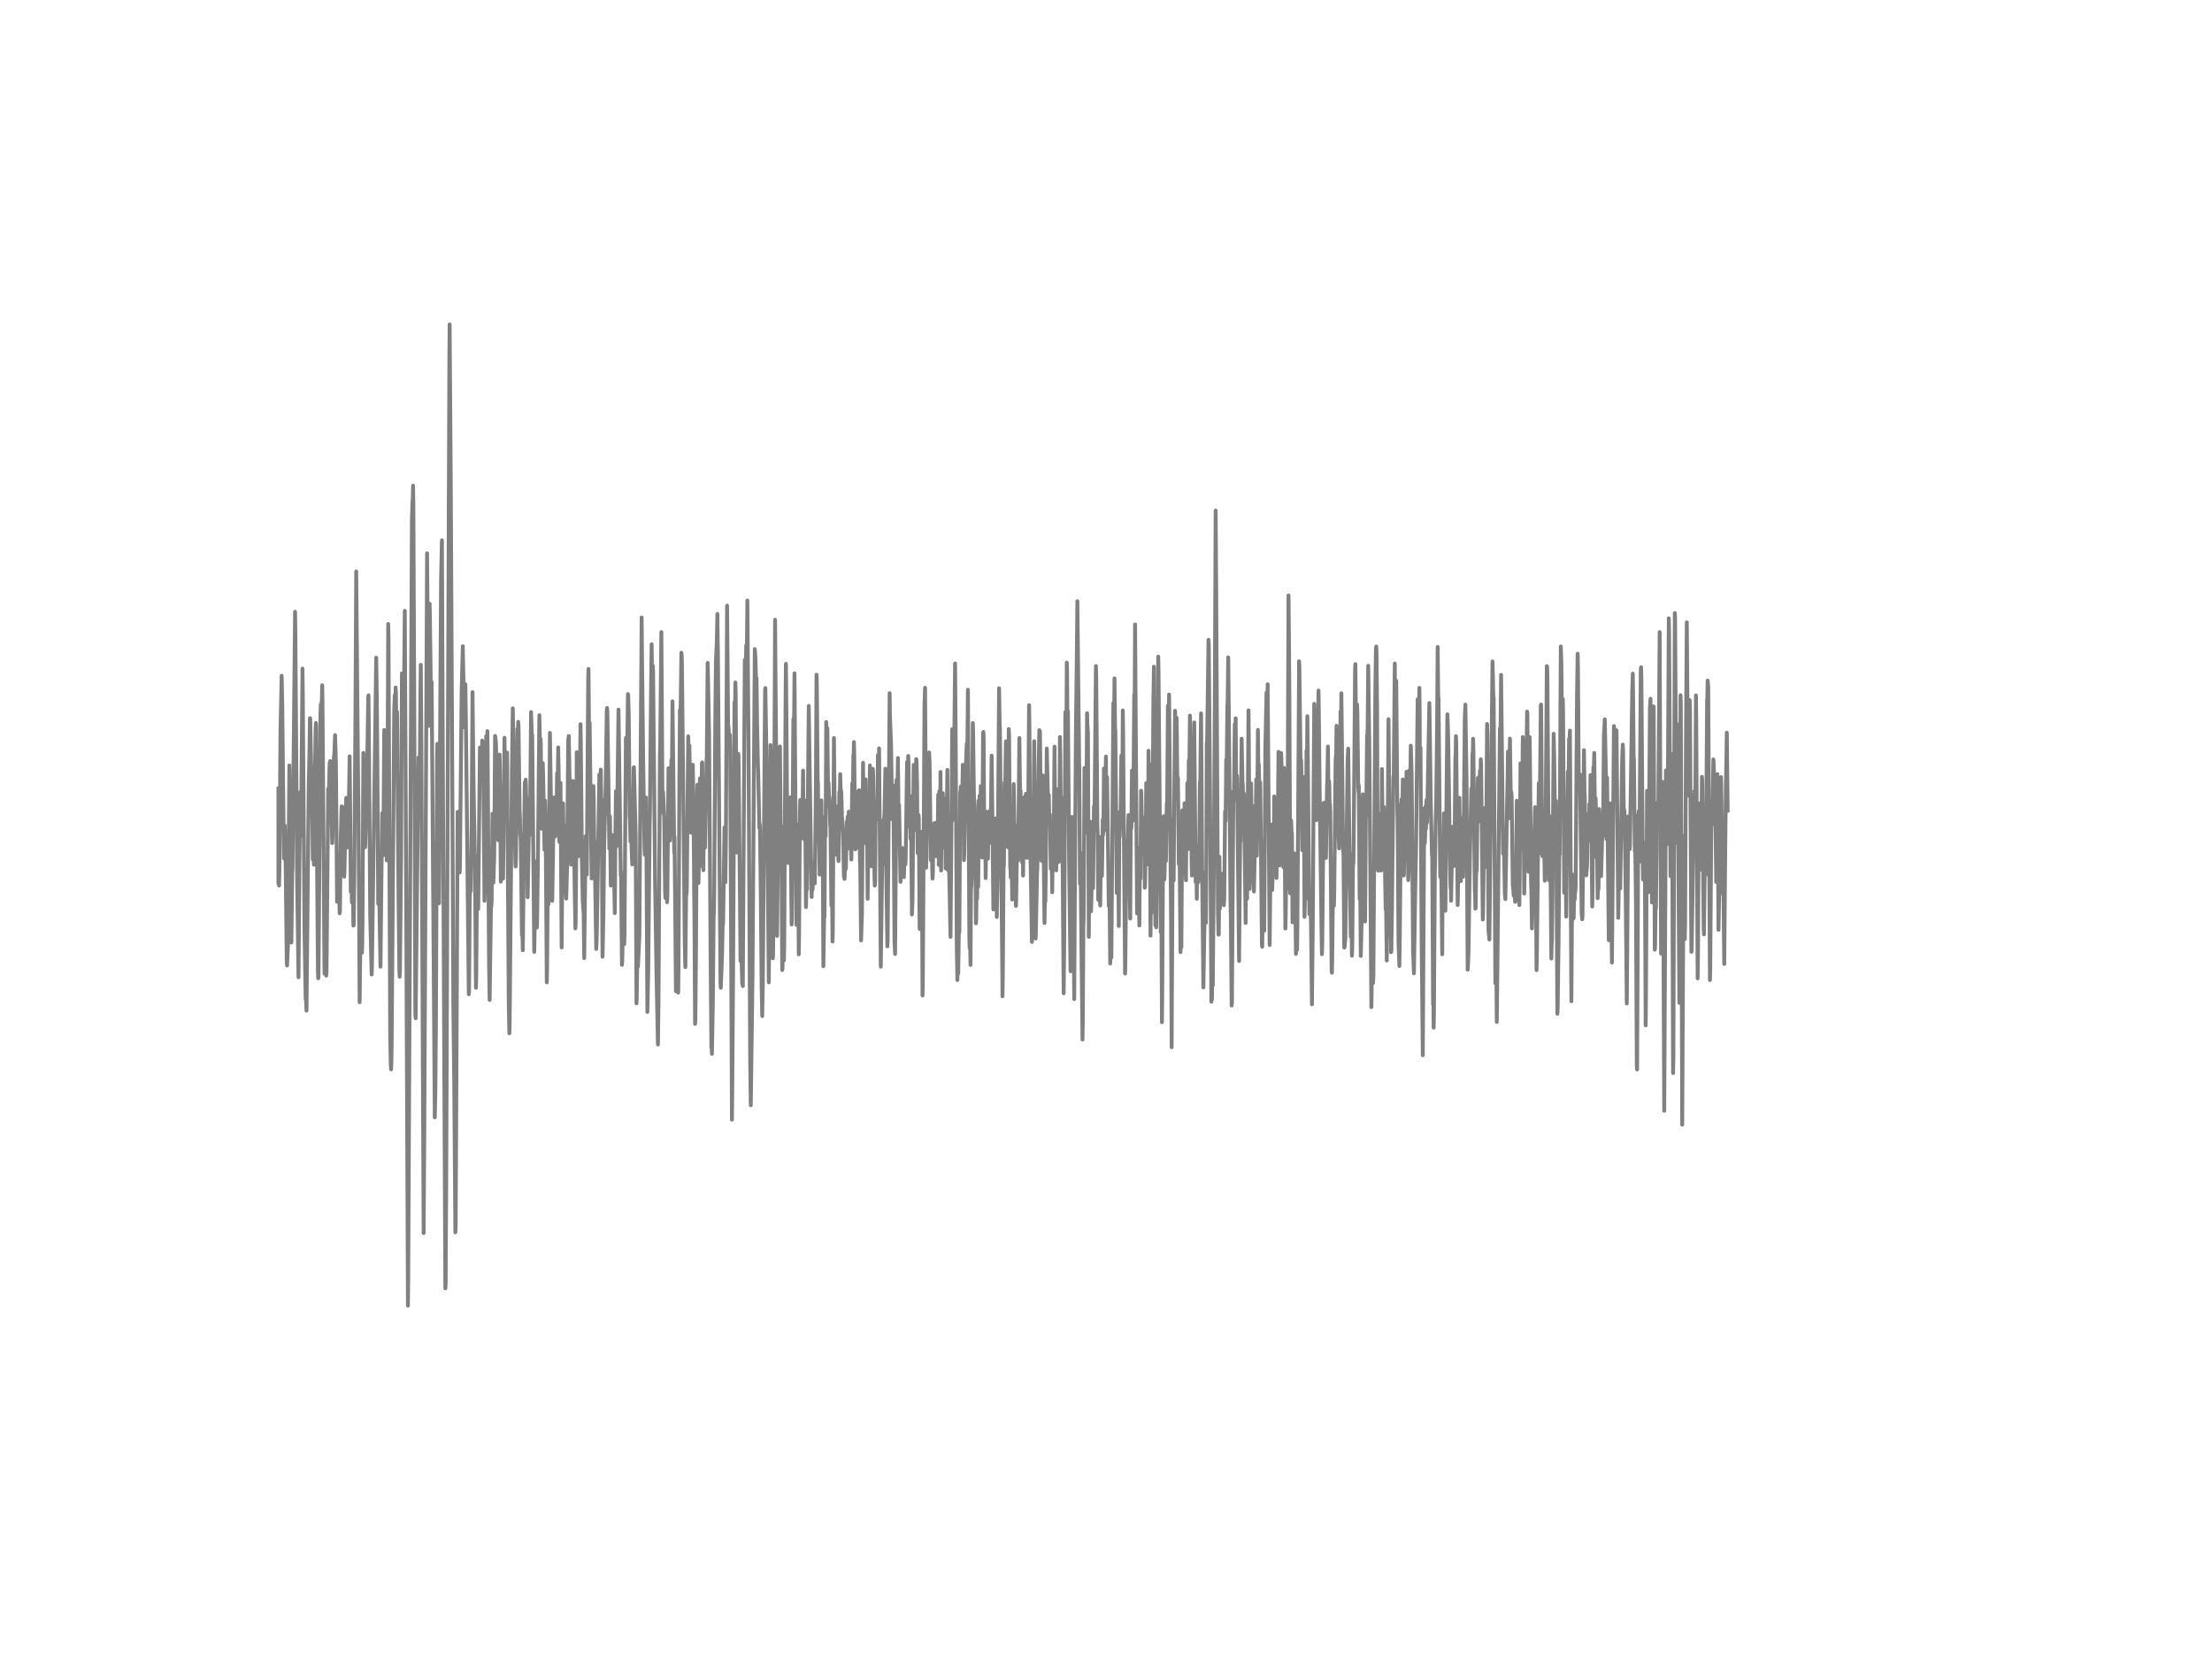 <?xml version="1.0" encoding="utf-8" standalone="no"?>
<!DOCTYPE svg PUBLIC "-//W3C//DTD SVG 1.1//EN"
  "http://www.w3.org/Graphics/SVG/1.1/DTD/svg11.dtd">
<!-- Created with matplotlib (http://matplotlib.org/) -->
<svg height="432pt" version="1.1" viewBox="0 0 576 432" width="576pt" xmlns="http://www.w3.org/2000/svg" xmlns:xlink="http://www.w3.org/1999/xlink">
 <defs>
  <style type="text/css">
*{stroke-linecap:butt;stroke-linejoin:round;}
  </style>
 </defs>
 <g id="figure_1">
  <g id="patch_1">
   <path d="
M0 432
L576 432
L576 0
L0 0
z
" style="fill:#ffffff;"/>
  </g>
  <g id="axes_1">
   <g id="line2d_1">
    <path clip-path="url(#p7ff5b81e1d)" d="
M72 229.819
L72.074 217.101
L72.223 205.316
L72.521 227.25
L72.67 230.591
L72.744 227.112
L73.042 190.041
L73.339 175.952
L73.488 182.368
L73.637 196.423
L73.934 223.541
L74.158 214.993
L74.381 224.877
L74.678 250.832
L74.753 251.419
L74.976 246.247
L75.348 199.326
L75.869 245.429
L75.943 239.922
L76.092 226.893
L76.166 226.34
L76.836 159.294
L76.91 163.948
L77.357 227.861
L77.729 254.484
L77.952 226.72
L78.175 206.261
L78.324 217.654
L78.398 215.557
L78.77 174.109
L78.845 180.733
L79.291 242.33
L79.589 260.059
L79.663 259.76
L79.812 263.181
L80.407 203.611
L80.556 197.321
L80.705 186.999
L80.779 187.057
L81.077 201.492
L81.151 211.422
L81.226 209.521
L81.3 208.104
L81.449 223.783
L81.523 223.092
L81.598 219.866
L81.746 225.177
L81.97 205.166
L82.193 189.833
L82.267 188.255
L82.342 189.119
L82.565 224.797
L82.788 252.825
L82.862 254.749
L82.937 254.414
L83.086 235.245
L83.458 185.836
L83.532 183.394
L83.681 187.115
L83.904 178.429
L83.978 183.06
L84.499 253.539
L84.797 249.277
L84.871 250.117
L84.946 254.057
L85.02 253.193
L85.466 205.397
L85.541 205.512
L85.615 207.09
L85.764 201.515
L85.838 198.635
L85.913 200.651
L85.987 198.174
L86.062 198.531
L86.508 219.543
L86.582 217.942
L86.954 196.964
L87.029 197.172
L87.252 191.423
L87.475 198.865
L87.773 234.807
L87.847 233.137
L87.996 222.631
L88.07 226.34
L88.145 224.82
L88.219 224.866
L88.368 234.231
L88.442 237.826
L88.517 237.238
L88.74 217.942
L88.963 209.97
L89.112 217.17
L89.335 210.189
L89.41 210.869
L89.484 213.979
L89.633 228.287
L89.707 226.444
L89.93 214.866
L90.005 214.878
L90.154 207.77
L90.228 208.277
L90.451 220.684
L90.6 218.288
L90.674 218.633
L90.823 210.834
L91.046 196.941
L91.195 212.908
L91.344 232.169
L91.418 232.066
L91.493 229.232
L91.642 234.992
L91.716 233.068
L91.79 226.87
L91.865 227.377
L92.014 241.028
L92.088 241.005
L92.237 229.577
L92.534 189.718
L92.758 148.799
L92.906 165.353
L93.204 198.761
L93.353 212.205
L93.65 260.981
L93.799 248.873
L94.022 232.895
L94.097 234.151
L94.246 248.09
L94.32 245.936
L94.394 240.118
L94.618 196.066
L94.99 219.739
L95.064 220.615
L95.138 219.094
L95.51 204.994
L95.659 196.573
L95.882 181.758
L95.957 181.055
L96.106 197.598
L96.403 238.448
L96.775 253.758
L96.85 251.892
L97.966 171.263
L98.114 181.136
L98.263 198.059
L98.486 235.383
L98.635 224.37
L98.858 239.346
L99.082 251.719
L99.305 230.096
L99.528 211.721
L99.677 218.023
L99.751 222.746
L99.826 219.808
L100.049 190.087
L100.272 205.305
L100.495 211.756
L100.718 224.048
L100.793 222.377
L100.867 216.11
L101.09 162.473
L101.165 166.045
L101.388 218.645
L101.611 270.37
L101.76 277.351
L101.834 278.457
L101.909 276.752
L101.983 272.432
L102.653 184.799
L102.802 180.986
L102.876 184.154
L102.95 183.613
L103.025 179.028
L103.099 180.502
L103.248 193.393
L103.397 185.387
L103.769 232.561
L103.992 252.318
L104.066 254.345
L104.141 253.205
L104.438 223.322
L104.662 175.364
L104.736 177.518
L104.959 194.683
L105.257 175.307
L105.406 159.052
L105.778 234.992
L106.224 339.985
L106.298 332.727
L107.266 135.182
L107.414 130.655
L107.489 129.768
L107.563 126.462
L107.638 131.07
L107.861 180.721
L108.158 264.46
L108.233 265.163
L108.977 197.264
L109.051 201.63
L109.2 209.21
L109.274 205.57
L109.498 178.452
L109.572 173.118
L109.721 194.05
L110.316 321.092
L110.465 298.363
L111.209 144.087
L111.581 189.027
L111.655 188.497
L111.878 157.209
L111.953 161.137
L112.25 184.246
L112.399 177.599
L112.622 208.438
L113.218 290.956
L113.366 284.228
L113.515 266.153
L113.813 196.999
L113.887 193.693
L114.334 235.234
L114.482 210.535
L114.854 150.504
L115.078 140.689
L115.301 196.077
L115.97 335.492
L116.045 334.167
L116.194 307.856
L117.012 93.261
L117.086 84.471
L117.384 126.22
L117.83 214.717
L118.054 262.478
L118.277 281.509
L118.574 320.885
L118.649 319.33
L118.798 291.117
L119.17 211.41
L119.393 221.283
L119.616 226.064
L119.69 227.204
L119.765 225.753
L119.914 209.936
L120.211 180.03
L120.434 171.286
L120.509 168.279
L120.806 183.325
L120.955 189.419
L121.03 189.096
L121.178 178.164
L121.327 188.267
L122.071 258.907
L122.146 257.963
L122.294 236.247
L122.443 228.114
L122.592 232.066
L122.815 214.797
L123.038 180.226
L123.336 206.088
L123.708 226.686
L123.931 257.214
L124.006 254.564
L124.229 227.25
L124.303 223.069
L124.378 226.029
L124.526 236.708
L124.973 194.649
L125.047 195.259
L125.196 200.489
L125.27 200.19
L125.494 196.1
L125.568 192.84
L125.642 193.934
L125.717 193.693
L125.791 194.061
L126.163 234.577
L126.238 231.835
L126.461 201.238
L126.535 200.052
L126.61 191.7
L126.684 193.289
L126.758 206.941
L126.833 204.13
L126.907 190.375
L126.982 196.331
L127.354 251.892
L127.502 260.382
L127.874 234.462
L127.949 235.948
L128.023 234.577
L128.246 211.883
L128.47 229.865
L128.693 222.838
L128.916 191.642
L128.99 192.08
L129.139 193.474
L129.362 202.102
L129.437 201.837
L129.511 199.222
L129.66 213.092
L129.734 218.806
L129.809 217.262
L130.032 202.252
L130.106 196.503
L130.255 206.699
L130.404 229.577
L130.478 227.469
L130.702 210.765
L130.776 207.609
L130.999 228.794
L131.371 192.103
L131.594 209.026
L131.743 207.079
L131.892 210.224
L132.041 195.962
L132.19 218.864
L132.487 261.868
L132.636 269.068
L132.71 266.706
L133.306 200.754
L133.529 184.442
L133.975 210.12
L134.198 224.647
L134.273 225.637
L134.347 223.956
L134.719 189.833
L134.794 189.96
L134.868 190.582
L134.942 187.967
L135.017 188.866
L135.314 211.525
L135.389 212.459
L135.463 217.401
L135.538 217.032
L135.612 219.774
L135.91 243.54
L135.984 240.291
L136.133 247.445
L136.282 234.485
L136.654 203.738
L136.802 206.756
L136.877 203.024
L136.951 204.337
L137.026 208.657
L137.1 207.678
L137.174 208.864
L137.398 233.632
L137.844 209.855
L137.993 217.297
L138.29 185.421
L138.439 189.949
L138.514 192.195
L138.588 191.458
L139.109 247.871
L139.183 244.438
L139.406 224.336
L139.555 234.093
L139.63 232.722
L139.778 241.558
L139.853 240.441
L140.076 223.794
L140.448 186.228
L140.597 193.531
L140.671 192.437
L140.746 192.368
L140.82 193.796
L141.043 215.788
L141.118 212.677
L141.341 198.715
L141.49 204.878
L141.787 221.306
L141.936 208.461
L142.085 214.889
L142.382 255.808
L142.457 252.133
L142.68 224.555
L142.829 235.464
L142.978 218.126
L143.201 190.847
L143.498 210.489
L143.722 232.538
L143.796 234.577
L144.242 207.666
L144.614 217.804
L144.689 216.617
L144.838 215.166
L144.986 207.252
L145.061 201.319
L145.21 206.226
L145.358 194.626
L145.507 203.254
L145.656 219.244
L145.73 218.322
L145.954 203.842
L146.102 225.292
L146.251 246.731
L146.4 228.759
L146.623 209.198
L146.772 220.453
L146.846 228.725
L146.921 226.513
L147.07 215.062
L147.293 231.052
L147.442 234.001
L147.665 226.34
L147.962 192.794
L148.111 191.653
L148.706 225.154
L148.781 222.17
L148.93 211.721
L149.004 212.977
L149.153 203.369
L149.227 206.077
L149.822 241.754
L149.897 240.487
L150.046 222.631
L150.194 195.858
L150.566 222.665
L150.641 222.953
L151.013 202.333
L151.162 188.566
L151.236 192.759
L151.534 224.543
L151.757 234.761
L151.98 237.86
L152.129 249.495
L152.352 230.441
L152.501 217.746
L152.65 222.158
L152.798 227.734
L153.17 176.493
L153.245 174.189
L153.394 191.469
L153.468 191.101
L153.542 188.209
L154.063 228.748
L154.138 224.532
L154.286 209.602
L154.361 209.302
L154.51 204.683
L154.584 207.125
L154.733 219.613
L154.807 218.818
L155.254 247.111
L155.328 245.751
L155.402 242.733
L155.626 229.773
L156.072 201.687
L156.146 202.333
L156.295 207.079
L156.444 200.409
L156.593 211.318
L156.667 208.046
L156.89 249.138
L156.965 246.27
L157.114 238.597
L157.337 219.486
L157.709 205.109
L158.006 184.949
L158.081 184.35
L158.155 185.317
L158.304 194.706
L158.676 220.926
L158.825 212.551
L159.048 230.603
L159.122 230.269
L159.346 223.645
L159.42 217.447
L159.494 217.55
L159.643 224.416
L159.792 221.824
L160.09 237.78
L160.238 218.691
L160.387 206.019
L160.61 220.304
L161.057 184.776
L161.28 201.065
L161.652 228.011
L161.726 227.02
L161.95 251.235
L162.024 250.463
L162.322 236.72
L162.396 240.199
L162.545 245.844
L162.619 243.943
L162.768 220.799
L162.991 192.137
L163.066 192.391
L163.289 195.271
L163.438 186.631
L163.512 180.733
L163.586 181.124
L163.735 186.55
L163.958 212.459
L164.033 213.565
L164.182 219.129
L164.33 217.55
L164.628 225.096
L164.702 224.578
L165 199.89
L165.074 199.787
L165.521 217.412
L165.744 261.292
L165.818 258.896
L165.967 247.802
L166.116 251.776
L166.488 243.758
L167.083 160.791
L167.158 168.809
L167.455 195.87
L167.827 220.453
L167.902 222.573
L167.976 222.02
L168.199 207.666
L168.348 222.999
L168.571 263.515
L168.794 253.09
L169.166 215.097
L169.241 211.514
L169.538 179.293
L169.687 167.773
L169.836 180.398
L169.91 178.532
L169.985 173.371
L170.059 174.512
L170.58 229.566
L170.952 253.723
L171.324 272.005
L171.473 260.785
L171.845 196.296
L171.919 194.269
L172.217 164.593
L172.366 186.158
L172.514 211.583
L172.589 211.295
L172.663 206.146
L172.738 207.897
L172.961 212.942
L173.184 231.766
L173.258 233.817
L173.407 222.896
L173.482 223.967
L173.705 234.946
L173.779 233.218
L174.077 200.052
L174.151 200.72
L174.449 218.898
L174.523 217.435
L174.821 197.897
L174.895 204.037
L174.97 201.71
L175.118 182.622
L175.565 222.043
L175.639 217.954
L175.788 232.953
L176.011 258.124
L176.234 247.952
L176.383 251.88
L176.458 250.141
L176.606 258.469
L176.681 251.765
L176.904 204.878
L177.053 184.822
L177.127 186.009
L177.202 185.675
L177.276 182.069
L177.425 169.961
L177.499 170.457
L177.574 172.645
L178.318 246.085
L178.466 251.834
L178.69 230.706
L178.764 232.895
L178.838 231.628
L179.21 191.734
L179.285 194.395
L179.359 197.725
L179.508 194.119
L179.954 216.848
L180.103 206.906
L180.178 208.818
L180.252 207.367
L180.401 199.141
L180.55 208.196
L180.847 241.328
L180.996 266.614
L181.07 265.623
L181.219 250.037
L181.442 213.277
L181.591 204.337
L181.666 206.065
L181.889 229.923
L182.038 220.926
L182.261 202.713
L182.41 225.476
L182.484 223.022
L182.782 198.692
L182.856 198.519
L183.154 226.605
L183.302 210.754
L183.377 213.242
L183.6 220.707
L183.972 198.877
L184.046 197.045
L184.27 172.622
L184.344 175.422
L184.642 191.077
L185.014 245.613
L185.237 272.766
L185.311 271.833
L185.386 274.402
L185.609 261.914
L185.832 238.402
L185.906 237.998
L185.981 232.031
L186.278 185.41
L186.427 172
L186.65 167.427
L186.799 159.87
L186.948 171.194
L187.618 256.177
L187.692 257.225
L187.99 249.703
L188.213 239.68
L188.287 240.579
L188.51 225.879
L188.659 215.454
L188.882 229.727
L189.031 217.873
L189.329 157.704
L189.626 191.953
L189.701 189.303
L189.924 193.623
L189.998 193.646
L190.073 191.342
L190.147 195.282
L190.594 291.555
L190.668 285.219
L190.891 254.253
L191.263 182.829
L191.338 183.785
L191.412 183.67
L191.486 177.714
L191.561 180.076
L191.858 221.986
L191.933 215.857
L192.082 197.16
L192.156 197.955
L192.23 196.285
L192.305 196.849
L192.454 211.122
L192.677 232.941
L192.826 250.256
L192.9 249.703
L192.974 247.284
L193.049 248.044
L193.272 256.189
L193.346 255.785
L193.421 256.776
L193.942 171.828
L194.016 174.42
L194.09 174.385
L194.165 177.092
L194.314 168.049
L194.388 169.8
L194.462 170.825
L194.611 156.368
L194.909 193.347
L195.355 276.475
L195.504 287.811
L195.95 254.196
L196.546 169.017
L196.694 170.987
L196.769 173.152
L196.918 179.062
L196.992 176.516
L197.141 188.244
L197.364 199.257
L197.438 201.319
L197.736 215.604
L197.81 214.521
L197.885 215.327
L198.108 232.63
L198.331 257.122
L198.48 264.575
L198.629 256.661
L199.224 179.869
L199.298 179.166
L199.67 202.701
L200.042 239.335
L200.191 255.808
L200.489 217.781
L200.638 194.004
L200.935 209.521
L201.233 249.541
L201.307 248.608
L201.605 209.924
L201.828 161.379
L202.126 198.715
L202.349 243.712
L202.572 221.744
L202.646 220.707
L202.795 213.668
L203.018 195.248
L203.093 194.361
L203.316 217.689
L203.39 215.039
L203.465 216.698
L203.688 252.606
L203.762 252.249
L203.911 241.051
L203.986 241.604
L204.134 250.106
L204.209 246.339
L204.581 179.442
L204.655 172.853
L204.804 189.396
L205.027 223.184
L205.176 224.727
L205.25 223.933
L205.474 217.942
L205.622 223.149
L205.771 207.632
L206.143 240.729
L206.218 239.208
L206.59 187.218
L206.664 191.446
L206.738 193.128
L206.887 175.318
L207.11 207.493
L207.408 240.855
L207.557 233.022
L207.706 214.693
L207.78 216.836
L208.003 248.516
L208.078 243.275
L208.301 210.708
L208.375 208.3
L208.598 213.599
L208.673 212.701
L208.896 218.288
L209.119 200.674
L209.268 218.299
L209.342 214.521
L209.417 208.323
L209.491 210.051
L209.64 218.91
L209.714 214.889
L209.863 236.213
L209.938 233.851
L210.012 227.665
L210.086 230.165
L210.161 231.651
L210.533 190.582
L210.607 183.82
L210.83 200.144
L211.351 233.575
L211.5 226.916
L211.574 231.72
L211.649 230.787
L211.798 224.82
L211.946 229.093
L212.021 227.861
L212.095 226.789
L212.17 230.038
L212.318 218.08
L212.467 204.118
L212.616 175.687
L212.69 177.622
L212.914 202.759
L212.988 203.911
L213.137 217.988
L213.211 214.164
L213.286 216.468
L213.434 227.746
L213.583 216.836
L213.732 222.688
L213.881 208.415
L214.104 227.112
L214.178 224.52
L214.253 222.412
L214.402 251.604
L214.476 247.364
L214.625 237.042
L214.699 238.759
L214.848 212.585
L214.922 213.484
L214.997 217.746
L215.146 188.025
L215.22 190.317
L215.294 199.095
L215.369 196.457
L215.443 189.614
L215.666 209.878
L215.741 203.865
L215.89 208.173
L215.964 207.447
L216.038 208.645
L216.187 214.924
L216.262 215.419
L216.485 235.706
L216.634 227.999
L216.782 245.164
L216.857 242.687
L217.154 192.172
L217.452 221.329
L217.526 218.864
L217.601 217.044
L217.675 222.516
L217.824 210.016
L217.898 210.477
L217.973 210.385
L218.047 211.341
L218.27 222.539
L218.345 224.221
L218.568 206.249
L218.642 209.959
L218.791 201.595
L218.94 206.871
L219.014 205.835
L219.089 206.537
L219.238 212.666
L219.312 213.069
L219.535 217.7
L219.758 228.08
L219.907 228.863
L219.982 227.941
L220.056 222.85
L220.13 224.174
L220.205 226.34
L220.279 225.983
L220.428 218.057
L220.502 213.945
L220.651 217.527
L220.726 212.677
L220.8 214.498
L220.874 220.868
L221.023 211.353
L221.098 212.919
L221.246 218.944
L221.321 219.163
L221.395 221.064
L221.47 218.91
L221.544 219.451
L221.693 223.817
L221.916 204.014
L221.99 208.473
L222.065 209.072
L222.214 196.642
L222.288 198.807
L222.362 193.232
L222.437 196.469
L222.66 217.781
L222.734 221.179
L222.809 219.463
L222.883 209.901
L222.958 212.205
L223.106 220.73
L223.181 212.804
L223.255 213.645
L223.33 220.258
L223.478 206.053
L223.627 219.232
L223.702 205.754
L223.776 207.205
L223.925 224.221
L223.999 224.773
L224.222 244.876
L224.446 238.091
L224.743 198.635
L224.892 217.746
L224.966 212.297
L225.115 219.371
L225.413 202.955
L225.562 219.716
L225.636 218.38
L225.71 210.857
L225.785 215.523
L225.934 234.047
L226.157 214.567
L226.306 219.336
L226.529 199.326
L226.752 211.261
L226.901 225.58
L227.198 205.12
L227.273 200.201
L227.347 201.123
L227.496 211.422
L227.719 228.69
L227.794 230.603
L227.868 229.704
L228.017 210.696
L228.091 212.113
L228.166 213.518
L228.389 208.611
L228.463 209.682
L228.612 196.63
L228.686 198.934
L228.761 208.588
L228.835 204.176
L228.91 194.868
L229.356 251.719
L229.877 213.668
L230.026 224.969
L230.1 220.361
L230.249 212.597
L230.323 211.802
L230.546 200.167
L230.77 225.637
L231.067 246.408
L231.142 244.91
L231.662 180.491
L231.737 186.539
L232.034 193.888
L232.332 213.369
L232.63 204.59
L232.927 245.164
L233.076 248.424
L233.448 203.531
L233.522 202.92
L233.671 207.229
L233.82 197.39
L233.969 211.664
L234.043 210.512
L234.118 209.625
L234.49 229.623
L234.713 221.64
L234.787 222.078
L234.936 227.389
L235.085 220.834
L235.159 225.257
L235.234 224.094
L235.382 228.414
L235.531 222.493
L235.606 222.919
L235.68 223.31
L235.754 225.096
L235.829 223.852
L236.201 198.439
L236.275 198.6
L236.35 202.505
L236.498 196.837
L236.573 199.015
L236.722 215.246
L236.796 215.016
L236.87 207.182
L236.945 207.482
L237.094 218.426
L237.242 213.334
L237.466 238.137
L237.54 236.293
L237.614 234.565
L237.912 199.176
L237.986 203.093
L238.135 216.18
L238.284 213.23
L238.358 214.981
L238.582 197.667
L238.656 197.943
L238.805 204.602
L238.954 222.147
L239.028 221.548
L239.177 212.228
L239.251 213.104
L239.474 241.915
L239.698 228.448
L239.846 218.334
L239.995 216.606
L240.144 242.514
L240.218 259.241
L240.293 256.465
L240.739 183.578
L240.888 179.085
L241.186 225.937
L241.26 219.67
L241.409 210.224
L241.483 214.359
L241.558 213.991
L241.632 214.509
L241.93 195.939
L242.004 197.125
L242.078 198.992
L242.376 223.956
L242.45 223.391
L242.599 222.389
L242.674 222.757
L242.822 228.805
L242.897 227.941
L243.12 215.097
L243.194 215.212
L243.269 214.371
L243.418 220.788
L243.566 214.267
L243.79 222.942
L243.864 222.55
L244.087 216.03
L244.162 219.129
L244.31 206.894
L244.459 225.211
L244.608 205.996
L244.757 223.264
L244.906 201.008
L245.054 226.686
L245.129 219.843
L245.203 207.263
L245.278 212.401
L245.352 220.315
L245.501 206.514
L245.65 220.189
L245.798 208.461
L245.947 220.811
L246.096 207.862
L246.245 226.133
L246.319 222.919
L246.394 213.76
L246.468 215.903
L246.542 213.622
L246.691 200.455
L246.84 226.571
L246.914 223.909
L246.989 218.092
L247.51 243.954
L247.956 189.879
L248.105 198.853
L248.179 213.484
L248.254 206.307
L248.477 194.038
L248.7 172.761
L248.849 190.467
L249.146 246.051
L249.295 255.198
L249.444 251.2
L249.518 253.527
L249.742 238.286
L249.816 242.756
L249.965 217.32
L250.039 206.215
L250.114 206.733
L250.188 204.809
L250.337 213.334
L250.411 215.984
L250.709 199.153
L250.783 200.939
L250.858 200.293
L251.006 223.979
L251.081 222.688
L251.527 199.257
L251.75 193.612
L251.825 194.13
L251.899 194.522
L252.048 179.604
L252.42 244.196
L252.494 246.834
L252.569 242.802
L252.718 251.269
L252.866 228.379
L252.941 230.983
L253.015 228.552
L253.313 188.267
L253.387 189.983
L253.61 207.505
L253.759 209.095
L253.834 210.454
L254.057 230.706
L254.131 240.429
L254.206 239.231
L254.28 231.939
L254.354 232.043
L254.429 234.059
L254.578 223.322
L254.726 230.914
L254.875 208.427
L254.95 210.258
L255.024 212.539
L255.098 207.205
L255.247 219.313
L255.396 204.683
L255.47 212.148
L255.545 211.595
L255.619 210.258
L255.768 223.31
L255.991 190.778
L256.066 190.582
L256.14 192.782
L256.289 217.009
L256.363 216.721
L256.438 215.293
L256.586 219.025
L256.661 228.656
L256.884 211.364
L257.033 221.778
L257.182 217.113
L257.256 223.61
L257.405 213.76
L257.479 217.712
L257.554 219.566
L257.777 211.134
L257.851 213.806
L257.926 212.366
L258 214.187
L258.223 196.757
L258.446 215.246
L258.67 236.823
L258.893 229.278
L259.042 213.253
L259.116 213.15
L259.265 231.593
L259.414 224.75
L259.562 238.782
L259.786 226.87
L260.158 179.212
L260.306 187.956
L260.381 189.707
L260.976 250.279
L261.05 259.437
L261.125 254.645
L261.348 222.654
L261.422 225.407
L261.571 203.807
L261.646 205.408
L261.72 206.987
L261.943 193.036
L262.092 193.981
L262.464 220.649
L262.687 189.856
L262.762 191.504
L262.91 209.947
L263.059 226.018
L263.134 226.294
L263.208 228.506
L263.357 218.414
L263.58 234.243
L263.803 226.49
L263.952 204.164
L264.547 235.89
L264.622 233.851
L264.845 218.53
L264.994 215.005
L265.068 224.059
L265.142 223.034
L265.44 192.172
L265.663 208.83
L265.738 205.846
L265.812 209.21
L265.961 221.836
L266.035 222.331
L266.11 224.497
L266.184 221.974
L266.258 215.477
L266.407 228.011
L266.63 207.689
L266.779 209.821
L266.854 207.47
L266.928 207.954
L267.002 213.726
L267.077 211.86
L267.151 206.687
L267.3 218.242
L267.374 223.38
L267.449 221.893
L267.523 216.237
L267.672 220.477
L267.97 183.624
L268.044 188.209
L268.267 223.714
L268.342 222.919
L268.714 245.279
L268.862 224.912
L268.937 226.651
L269.086 217.527
L269.309 193.024
L269.681 244.392
L269.755 241.696
L270.053 227.077
L270.127 225.879
L270.35 206.745
L270.499 197.851
L270.648 190.133
L270.722 192.702
L270.797 190.444
L271.169 224.128
L271.318 205.132
L271.392 209.671
L271.466 212.447
L271.541 201.906
L271.987 240.349
L272.136 230.683
L272.21 234.819
L272.359 223.092
L272.582 194.914
L272.954 210.903
L273.103 206.987
L273.252 214.233
L273.401 212.101
L273.624 226.26
L273.773 217.712
L273.996 232.342
L274.145 217.977
L274.294 224.958
L274.368 222.631
L274.591 194.43
L274.814 221.306
L275.038 226.651
L275.112 224.048
L275.335 205.547
L275.41 206.56
L275.707 224.439
L275.93 207.102
L276.005 191.907
L276.079 195.997
L276.377 223.806
L276.526 207.712
L276.6 213.242
L276.823 239.139
L276.972 258.654
L277.121 245.141
L277.418 185.421
L277.567 205.789
L277.642 203.208
L277.79 172.542
L277.865 174.926
L277.939 187.057
L278.014 185.847
L278.088 185.133
L278.386 223.103
L278.758 252.928
L279.13 212.712
L279.204 216.986
L279.353 247.168
L279.427 244.081
L279.502 237.411
L279.576 240.867
L279.725 260.163
L279.874 234.888
L280.171 189.833
L280.394 171.413
L280.543 156.552
L281.064 203.312
L281.213 230.13
L281.362 222.066
L281.585 244.669
L281.882 270.692
L281.957 265.865
L282.106 241.316
L282.18 239.081
L282.403 199.959
L282.478 204.936
L282.552 206.722
L282.626 201.181
L282.701 202.021
L282.775 206.019
L282.85 216.836
L283.073 185.721
L283.147 188.647
L283.296 190.732
L283.519 243.966
L283.594 235.51
L283.668 220.972
L283.742 221.271
L283.817 223.195
L283.966 213.991
L284.114 237.307
L284.189 234.197
L284.412 221.951
L284.486 220.972
L284.635 231.259
L284.858 209.97
L284.933 213.426
L285.007 212.539
L285.379 173.44
L285.454 176.447
L285.751 214.521
L285.826 216.986
L285.974 234.301
L286.123 220.453
L286.272 234.162
L286.346 233.437
L286.495 235.787
L286.718 217.919
L286.793 218.541
L286.942 228.068
L287.165 213.392
L287.239 217.424
L287.314 215.961
L287.462 200.121
L287.611 207.229
L287.76 202.897
L287.834 209.509
L287.983 196.999
L288.132 216.237
L288.206 211.237
L288.281 202.356
L288.727 235.948
L288.876 228.345
L289.099 250.901
L289.248 234.335
L289.397 249.346
L289.918 183.037
L290.066 191.02
L290.215 176.643
L290.364 189.983
L290.438 190.133
L290.81 232.549
L290.885 229.877
L290.959 222.976
L291.034 227.711
L291.108 221.145
L291.182 222.228
L291.331 241.132
L291.48 211.479
L291.554 217.942
L291.629 216.122
L291.703 211.721
L291.778 214.935
L292.001 196.734
L292.224 212.125
L292.373 184.995
L292.447 189.545
L292.745 227.884
L292.968 253.516
L293.042 250.382
L293.266 225.753
L293.34 229.312
L293.489 218.852
L293.563 221.502
L293.638 221.006
L293.861 212.251
L294.307 239.197
L294.456 212.701
L294.53 215.892
L294.605 215.581
L294.754 200.651
L294.828 203.957
L294.902 213.818
L294.977 212.125
L295.2 199.913
L295.349 180.871
L295.423 190.455
L295.572 162.6
L296.093 237.86
L296.242 225.787
L296.316 235.545
L296.39 234.612
L296.465 232.066
L296.539 232.089
L296.688 241.005
L296.837 220.58
L296.911 225.28
L296.986 228.817
L297.134 205.892
L297.209 206.987
L297.506 222.389
L297.581 220.695
L297.655 213.622
L297.73 216.041
L297.804 220.707
L297.878 212.942
L297.953 214.394
L298.027 218.495
L298.102 231.167
L298.176 229.727
L298.399 215.557
L298.474 203.922
L298.622 218.253
L298.771 210.35
L298.92 225.061
L299.069 195.49
L299.143 200.455
L299.218 205.627
L299.292 198.934
L299.366 203.139
L299.59 243.643
L299.664 232.78
L299.738 235.061
L299.813 237.86
L299.887 233.909
L300.036 205.639
L300.11 209.452
L300.185 205.097
L300.334 182.829
L300.482 173.613
L300.631 201.261
L300.854 240.959
L300.929 237.376
L301.078 241.477
L301.45 198.796
L301.598 170.975
L301.673 174.224
L302.268 242.802
L302.417 236.293
L302.566 266.188
L302.64 259.23
L302.863 219.06
L303.012 212.516
L303.161 229.036
L303.235 228.183
L303.458 217.09
L303.607 224.186
L303.83 209.175
L303.905 211.779
L304.128 183.762
L304.202 192.414
L304.277 192.022
L304.426 180.848
L304.649 206.053
L304.946 240.026
L305.095 272.708
L305.393 213.207
L305.467 216.56
L305.616 229.278
L305.839 201.238
L305.988 185.076
L306.211 199.118
L306.286 194.487
L306.36 186.873
L306.434 190.052
L306.583 205.074
L306.658 202.413
L306.732 202.586
L306.955 224.958
L307.104 219.613
L307.178 223.276
L307.402 247.929
L307.55 243.252
L307.625 246.673
L307.848 211.019
L307.922 220.062
L307.997 223.794
L308.071 222.446
L308.22 220.857
L308.294 227.653
L308.443 209.187
L308.741 225.96
L308.815 229.22
L308.964 213.887
L309.038 216.11
L309.113 212.896
L309.187 203.911
L309.262 208.703
L309.336 221.133
L309.41 216.733
L309.559 198.036
L309.634 201.906
L309.708 200.501
L309.857 186.331
L310.303 224.52
L310.378 227.999
L310.526 222.078
L310.75 209.291
L310.973 188.117
L311.345 229.646
L311.419 228.529
L311.568 225.995
L311.642 234.036
L311.791 220.419
L311.866 221.214
L312.014 229.739
L312.089 228.667
L312.238 224.704
L312.461 203.634
L312.535 204.994
L312.684 190.628
L312.758 185.755
L313.056 229.543
L313.279 249.3
L313.354 257.122
L313.874 227.077
L314.023 240.291
L314.098 230.683
L314.246 193.416
L314.321 193.554
L314.693 166.609
L314.767 167.98
L315.065 204.256
L315.288 235.671
L315.437 260.854
L315.511 259.587
L315.586 260.278
L315.734 251.269
L315.809 256.615
L316.106 222.354
L316.33 183.451
L316.553 132.948
L316.702 154.455
L317.148 237.365
L317.297 243.39
L317.371 243.309
L317.52 223.103
L317.669 236.593
L317.743 234.289
L317.892 234.888
L318.041 232.089
L318.115 229.485
L318.19 230.084
L318.338 227.515
L318.71 235.706
L318.785 233.897
L319.008 211.261
L319.157 213.714
L319.306 197.817
L319.38 201.273
L319.454 197.725
L319.603 184.269
L319.678 182.507
L319.826 171.182
L320.124 199.464
L320.422 235.591
L320.496 238.263
L320.719 261.845
L320.794 261.142
L320.942 237.964
L321.166 205.996
L321.314 208.185
L321.538 188.543
L321.686 198.877
L321.761 187.057
L321.91 206.042
L322.058 201.872
L322.133 202.805
L322.654 250.244
L322.802 233.241
L322.951 215.316
L323.026 219.175
L323.174 205.823
L323.323 192.356
L323.546 203.773
L323.621 204.429
L323.77 210.097
L323.918 206.641
L324.365 240.337
L324.514 218.599
L324.662 234.093
L324.737 233.989
L325.109 184.972
L325.183 192.287
L325.332 217.124
L325.406 231.455
L325.481 229.531
L325.704 206.261
L325.778 204.014
L326.002 219.958
L326.15 229.6
L326.299 209.913
L326.522 232.158
L326.746 221.744
L326.82 213.023
L326.894 213.829
L326.969 216.859
L327.118 202.978
L327.266 222.827
L327.415 206.894
L327.564 190.075
L327.713 205.109
L327.787 199.038
L327.862 202.125
L328.01 213.438
L328.159 203.738
L328.606 246.247
L328.68 246.535
L328.754 241.685
L328.903 219.417
L329.201 242.33
L329.498 194.787
L329.796 180.329
L329.945 199.314
L330.094 178.175
L330.317 206.964
L330.614 246.085
L330.689 239.588
L330.912 214.705
L331.284 231.766
L331.507 223.011
L331.582 221.306
L331.656 223.31
L331.805 207.39
L331.879 211.825
L332.177 226.398
L332.251 224.29
L332.326 225.28
L332.4 228.621
L332.623 212.343
L332.698 218.23
L332.921 195.778
L333.07 204.464
L333.218 225.361
L333.59 196.054
L333.665 197.437
L333.739 201.25
L333.888 224.462
L333.962 223.921
L334.037 221.905
L334.186 225.799
L334.334 199.959
L334.483 223.725
L334.558 221.145
L334.706 241.789
L334.781 239.024
L334.93 227.135
L335.004 227.365
L335.078 231.57
L335.153 231.017
L335.227 231.029
L335.525 155.054
L335.599 161.471
L335.748 180.79
L335.971 232.619
L336.046 232.054
L336.194 213.622
L336.343 217.262
L336.418 216.905
L336.566 240.164
L336.641 236.708
L336.79 229.911
L336.938 233.218
L337.013 222.205
L337.087 224.37
L337.236 237.826
L337.31 234.635
L337.459 248.401
L337.608 223.126
L337.757 247.33
L337.831 240.959
L338.054 209.36
L338.278 172.185
L338.352 173.809
L338.724 203.623
L338.798 197.828
L338.873 200.466
L339.096 221.375
L339.245 202.252
L339.319 204.59
L339.394 212.574
L339.468 211.848
L339.542 208.277
L339.691 238.736
L339.766 235.729
L339.84 224.797
L339.914 227.907
L339.989 234.093
L340.212 195.478
L340.286 204.671
L340.435 186.504
L340.956 238.033
L341.03 235.372
L341.105 238.079
L341.254 234.036
L341.402 242.007
L341.626 261.534
L341.849 240.21
L342.072 204.498
L342.221 183.278
L342.295 186.089
L342.518 206.134
L342.593 207.332
L342.816 213.565
L343.337 179.822
L343.411 184.926
L343.634 205.512
L344.155 244.404
L344.23 248.482
L344.304 246.166
L344.676 209.095
L344.75 209.026
L344.899 212.286
L344.974 212.32
L345.271 223.414
L345.42 213.576
L345.569 204.418
L345.643 203.07
L345.792 194.395
L345.941 208.669
L346.015 204.51
L346.09 203.381
L346.164 205.143
L346.238 212.148
L346.313 209.337
L346.387 210.903
L346.759 252.905
L346.834 253.309
L346.908 249.495
L347.131 227.734
L347.206 228.552
L347.354 235.844
L347.429 232.549
L347.801 197.725
L347.95 196.285
L348.024 188.992
L348.47 216.537
L348.545 215.88
L348.694 220.914
L348.842 212.424
L348.917 210.731
L349.066 185.271
L349.14 188.244
L349.214 187.322
L349.289 180.525
L349.512 199.994
L349.735 221.629
L349.81 218.253
L350.033 246.765
L350.107 246.708
L350.33 244.3
L350.926 197.851
L351.074 194.937
L351.521 230.845
L351.744 243.931
L351.818 242.583
L351.893 243.574
L351.967 242.676
L352.042 248.873
L352.116 246.938
L352.339 222.285
L352.414 224.866
L352.488 220.269
L352.86 174.178
L352.934 172.922
L353.232 200.305
L353.381 183.428
L353.455 185.617
L353.678 204.798
L353.753 206.215
L353.827 204.567
L354.05 234.07
L354.125 232.607
L354.199 231.49
L354.348 248.919
L354.72 233.782
L354.869 206.825
L354.943 206.848
L355.092 214.21
L355.241 237.803
L355.315 235.291
L355.464 239.957
L355.687 209.221
L355.762 212.585
L355.985 191.469
L356.059 191.389
L356.134 189.407
L356.282 173.36
L356.58 195.766
L357.101 262.248
L357.324 249.403
L357.547 255.958
L357.622 254.126
L358.142 179.154
L358.291 168.959
L358.366 168.349
L358.44 170.365
L358.589 184.868
L358.738 226.375
L358.812 225.972
L358.886 226.72
L359.11 211.86
L359.258 212.044
L359.482 222.124
L359.556 218.461
L359.63 226.697
L359.705 224.923
L359.854 200.247
L360.002 213.357
L360.077 212.493
L360.151 210.132
L360.226 215.915
L360.3 215.385
L360.374 210.155
L360.821 236.846
L360.895 232.699
L361.118 250.117
L361.565 187.264
L362.086 244.035
L362.16 238.724
L362.234 247.963
L362.309 247.491
L362.458 237.042
L362.83 202.183
L362.904 204.648
L363.202 172.772
L363.35 200.247
L363.425 200.052
L363.574 177.253
L363.871 211.376
L363.946 214.21
L364.169 245.417
L364.392 251.569
L364.466 247.41
L364.838 209.371
L364.913 210.339
L364.987 208.116
L365.136 217.873
L365.285 202.978
L365.508 227.988
L365.582 227.792
L365.731 211.019
L365.88 213.323
L365.954 210.685
L366.103 216.099
L366.252 200.962
L366.326 202.402
L366.55 224.209
L366.624 222.861
L366.698 229.174
L366.773 227.043
L366.996 200.593
L367.145 206.906
L367.219 205.408
L367.368 194.165
L367.442 196.642
L367.591 201.975
L367.963 247.825
L368.186 253.458
L368.633 225.211
L368.707 223.103
L369.005 195.57
L369.154 182.069
L369.302 191.688
L369.377 186.458
L369.451 189.799
L369.6 179.12
L369.674 184.603
L369.749 201.929
L369.823 201.48
L369.898 194.683
L370.195 245.509
L370.493 274.782
L370.865 210.535
L370.939 212.977
L371.014 219.613
L371.088 218.011
L371.237 209.844
L371.311 215.845
L371.46 208.346
L371.534 214.359
L371.609 214.025
L372.204 183.071
L372.576 208.957
L372.874 222.873
L372.948 222.792
L373.171 261.511
L373.246 259.956
L373.32 267.605
L373.394 263.538
L373.618 227.734
L373.692 224.036
L373.841 214.521
L373.99 208.669
L374.213 189.499
L374.362 168.464
L374.51 181.689
L374.585 181.62
L375.031 228.322
L375.106 226.478
L375.18 227.101
L375.254 226.663
L375.329 228.863
L375.552 248.493
L375.701 221.271
L375.775 227.124
L375.85 226.26
L375.998 211.79
L376.073 225.557
L376.147 225.2
L376.222 226.11
L376.296 228.506
L376.37 237.169
L376.519 222.631
L376.891 185.997
L376.966 187.414
L377.114 192.517
L377.561 223.668
L377.71 231.098
L377.784 230.741
L377.858 234.554
L378.23 215.281
L378.379 222.308
L378.528 217.735
L378.677 225.465
L378.751 223.23
L378.974 197.39
L379.049 196.331
L379.123 191.7
L379.198 193.393
L379.57 235.66
L379.644 232.503
L379.867 215.488
L380.016 207.758
L380.239 224.036
L380.314 225.211
L380.388 229.439
L380.611 213.092
L380.909 227.723
L380.983 228.31
L381.206 211.099
L381.43 187.057
L381.578 183.474
L381.876 202.482
L382.174 252.514
L382.248 251.696
L382.397 247.618
L382.769 222.32
L383.141 205.339
L383.215 212.597
L383.29 211.986
L383.438 196.1
L383.513 196.423
L383.587 192.368
L383.662 194.821
L384.034 231.962
L384.108 232.492
L384.182 236.616
L384.257 236.443
L384.406 225.949
L384.48 226.11
L384.554 226.709
L384.778 205.512
L384.852 202.528
L384.926 204.579
L385.075 213.876
L385.373 200.72
L385.447 206.987
L385.522 205.408
L385.596 197.713
L385.67 199.141
L385.894 218.576
L386.042 232.515
L386.117 239.45
L386.191 237.941
L386.414 218.979
L386.489 210.443
L386.563 212.712
L386.638 213.726
L386.786 225.799
L386.861 224.509
L387.01 211.664
L387.084 209.533
L387.233 188.509
L387.307 191.147
L387.605 242.203
L387.828 244.669
L388.646 172.231
L388.721 175.122
L388.87 181.896
L388.944 181.631
L389.39 256.05
L389.539 239.761
L389.762 266.107
L390.581 189.626
L390.655 189.856
L390.73 191.239
L390.878 175.733
L391.399 222.308
L391.474 220.857
L391.548 217.09
L391.622 219.301
L391.846 232.48
L391.994 234.116
L392.59 201.837
L392.664 195.709
L392.738 197.264
L392.962 213.092
L393.185 192.31
L393.408 207.517
L393.482 209.498
L393.557 206.261
L393.631 207.321
L393.929 230.672
L394.003 230.798
L394.152 233.195
L394.226 232.987
L394.301 231.743
L394.375 231.916
L394.524 234.83
L394.598 234.842
L394.747 232.607
L394.97 208.507
L395.119 213.15
L395.268 212.493
L395.417 229.911
L395.491 229.796
L395.566 230.176
L395.64 235.683
L395.714 229.842
L395.938 198.773
L396.086 209.256
L396.161 210.224
L396.31 220.88
L396.533 191.941
L396.607 194.764
L396.905 232.688
L396.979 228.206
L397.128 216.986
L397.277 194.868
L397.426 198.393
L397.574 191.803
L397.649 185.294
L397.723 185.709
L398.021 227.008
L398.318 191.953
L398.393 197.483
L398.69 229.854
L398.765 231.927
L398.914 241.765
L399.732 210.178
L399.806 211.595
L399.881 215.431
L400.104 252.629
L400.178 250.025
L400.55 216.744
L400.699 203.934
L400.848 222.228
L401.22 183.82
L401.294 183.451
L401.592 221.536
L401.666 222.965
L401.89 214.094
L401.964 215.523
L402.113 221.168
L402.262 229.335
L402.485 214.809
L402.634 195.248
L402.782 173.463
L402.857 173.579
L402.931 175.433
L403.303 229.197
L403.452 212.413
L403.526 212.608
L403.675 227.365
L403.75 227.538
L403.973 249.599
L404.047 245.763
L404.122 244.726
L404.27 233.068
L404.568 191.066
L404.717 197.736
L405.014 222.124
L405.163 208.542
L405.238 213.323
L405.535 263.988
L405.61 262.893
L405.833 245.59
L406.056 221.053
L406.13 222.562
L406.428 168.337
L406.577 172.576
L406.8 195.973
L406.949 182.023
L407.023 185.629
L407.321 232.457
L407.618 222.965
L407.693 224.497
L407.842 238.678
L408.214 205.42
L408.288 200.904
L408.362 201.895
L408.437 205.869
L408.586 192.402
L408.66 193.957
L408.809 190.237
L408.958 218.691
L409.181 260.727
L409.33 238.482
L409.404 227.688
L409.478 229.969
L409.627 239.3
L409.702 238.77
L409.776 239.081
L409.925 232.331
L409.999 234.312
L410.074 233.966
L410.148 231.444
L410.222 232.238
L410.297 230.833
L410.52 198.646
L410.669 179.65
L410.818 170.215
L410.892 173.59
L411.115 205.524
L411.413 201.618
L411.71 223.817
L411.859 237.745
L412.008 239.392
L412.082 238.39
L412.306 216.352
L412.454 195.34
L412.603 206.307
L412.678 207.286
L412.826 221.467
L412.901 221.099
L412.975 222.884
L413.05 227.953
L413.124 226.974
L413.273 225.419
L413.422 211.975
L413.496 212.228
L413.719 218.806
L413.794 217.781
L413.868 209.394
L413.942 212.274
L414.017 215.673
L414.166 201.837
L414.24 206.998
L414.463 221.859
L414.612 236.063
L414.686 232.261
L414.91 199.821
L414.984 202.943
L415.133 196.066
L415.356 215.892
L415.43 214.774
L415.505 207.862
L415.579 210.719
L415.728 223.345
L415.877 221.168
L416.026 233.886
L416.1 231.467
L416.174 231.778
L416.249 231.259
L416.398 210.673
L416.472 212.228
L416.621 228.114
L416.695 226.87
L416.77 222.423
L416.844 222.596
L416.918 228.172
L417.29 215.488
L417.365 217.769
L417.439 214.751
L417.662 191.319
L417.886 187.31
L418.183 202.033
L418.332 218.518
L418.481 202.471
L418.927 244.83
L419.299 209.198
L419.522 244.991
L419.597 237.215
L419.746 250.659
L420.266 189.061
L420.341 189.972
L420.415 194.338
L420.49 205.431
L420.564 204.855
L420.638 197.068
L420.713 199.199
L420.787 201.157
L420.936 190.167
L421.382 239.012
L421.68 222.469
L421.754 223.241
L421.903 231.328
L422.424 197.125
L422.573 193.888
L422.647 195.397
L422.87 215.65
L422.945 210.869
L423.019 211.595
L423.317 231.351
L423.614 261.315
L423.763 242.353
L423.986 212.562
L424.135 216.64
L424.21 215.638
L424.284 216.974
L424.358 221.133
L424.433 220.212
L425.028 180.295
L425.177 175.41
L425.251 181.09
L425.4 197.333
L425.474 197.701
L425.698 221.582
L425.772 217.585
L425.995 234.6
L426.218 277.42
L426.293 278.503
L426.442 248.539
L426.59 212.113
L426.665 214.175
L426.739 211.226
L426.888 224.393
L427.037 204.095
L427.26 174.569
L427.334 173.751
L427.409 176.47
L427.781 225.038
L427.855 229.059
L428.078 219.428
L428.153 224.946
L428.227 221.94
L428.302 223.195
L428.45 250.371
L428.525 267.017
L428.599 260.151
L428.897 205.915
L428.971 209.06
L429.269 232.319
L429.641 184.5
L429.79 181.954
L429.938 199.026
L430.162 235.003
L430.236 231.881
L430.608 183.958
L430.906 247.307
L430.98 246.327
L431.129 232.791
L431.203 236.547
L431.352 221.341
L431.426 209.095
L431.501 209.256
L431.575 210.051
L431.798 214.59
L432.17 164.593
L432.319 200.869
L432.542 248.343
L432.691 232.538
L432.914 203.611
L432.989 206.941
L433.361 289.262
L433.435 275.531
L433.807 200.628
L433.882 202.148
L434.179 219.82
L434.254 215.2
L434.551 161.01
L434.626 164.8
L434.998 228.149
L435.221 196.308
L435.295 196.999
L435.444 217.067
L435.667 279.424
L435.742 275.669
L436.114 159.628
L436.188 161.022
L436.56 219.543
L436.634 215.926
L436.858 188.601
L437.081 229.381
L437.304 261.154
L437.602 181.044
L437.676 183.543
L437.825 226.617
L438.048 292.868
L438.42 217.746
L438.718 244.519
L438.792 240.786
L439.015 194.257
L439.238 162.047
L439.61 207.194
L439.685 204.798
L439.908 194.718
L439.982 182.299
L440.057 183.555
L440.429 247.848
L440.503 247.549
L441.098 209.774
L441.247 205.927
L441.396 221.663
L441.619 181.078
L441.694 186.884
L442.066 254.772
L442.14 249.161
L442.363 210.339
L442.438 209.21
L442.512 210.143
L442.958 226.432
L443.182 202.286
L443.256 203.438
L443.405 216.744
L443.628 241.489
L443.702 243.309
L444 218.368
L444.223 227.734
L444.521 182.288
L444.595 181.666
L444.67 177.219
L444.744 177.899
L444.818 178.797
L445.042 218.115
L445.265 255.221
L445.339 252.663
L445.637 211.18
L445.711 214.912
L445.86 212.724
L445.934 212.839
L446.158 197.736
L446.232 199.049
L446.455 204.59
L446.53 204.74
L446.678 211.652
L446.902 229.681
L446.976 227.043
L447.199 201.584
L447.274 207.424
L447.497 242.134
L447.646 233.748
L447.869 206.629
L447.943 207.413
L448.166 202.344
L448.613 232.768
L448.687 230.199
L448.762 228.794
L448.985 251.016
L449.282 217.343
L449.431 203.842
L449.58 196.25
L449.654 190.778
L449.878 211.088
L449.878 211.088" style="fill:none;stroke:#808080;stroke-linecap:square;"/>
   </g>
  </g>
 </g>
 <defs>
  <clipPath id="p7ff5b81e1d">
   <rect height="345.6" width="446.4" x="72.0" y="43.2"/>
  </clipPath>
 </defs>
</svg>
